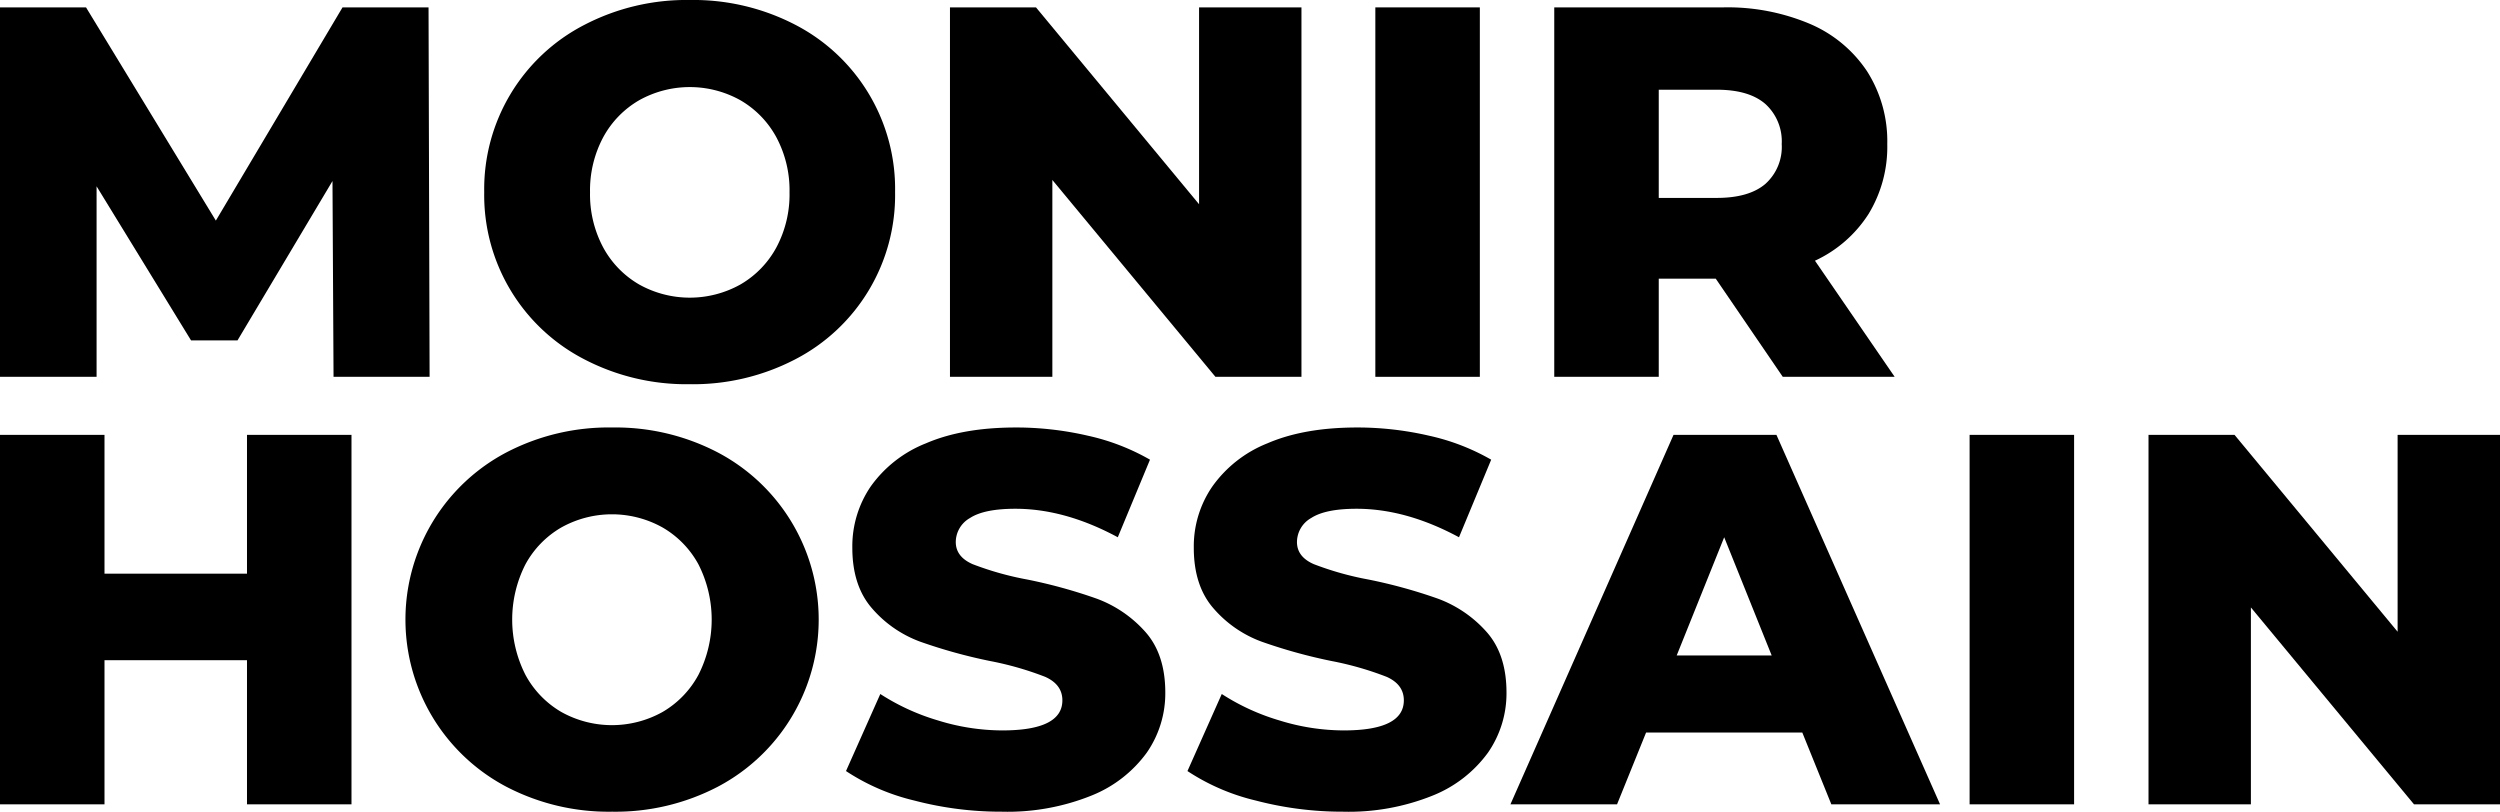 <svg xmlns="http://www.w3.org/2000/svg" viewBox="0 0 473.7 153.8"><title>monir-hossain</title><g id="Layer_2" data-name="Layer 2"><g id="Layer_1-2" data-name="Layer 1"><path d="M63.2,71.4,63,34.3,45,64.5H36.2L18.3,35.3V71.4H0V1.4H16.3L40.9,41.8l24-40.4H81.2l.2,70Z"/><path d="M110.75,68.1a35,35,0,0,1-19-31.7,35,35,0,0,1,19-31.7A41.91,41.91,0,0,1,130.7,0a41.91,41.91,0,0,1,20,4.7A35,35,0,0,1,169.6,36.4a35,35,0,0,1-18.95,31.7,41.91,41.91,0,0,1-20,4.7A41.91,41.91,0,0,1,110.75,68.1ZM140.3,53.9a18,18,0,0,0,6.8-7,21.31,21.31,0,0,0,2.5-10.45A21.31,21.31,0,0,0,147.1,26a18,18,0,0,0-6.8-7,19.68,19.68,0,0,0-19.2,0A18,18,0,0,0,114.3,26a21.31,21.31,0,0,0-2.5,10.45,21.31,21.31,0,0,0,2.5,10.45,18,18,0,0,0,6.8,7,19.68,19.68,0,0,0,19.2,0Z"/><path d="M246.6,1.4v70H230.3L199.4,34.1V71.4H180V1.4h16.3l30.9,37.3V1.4Z"/><path d="M260.6,1.4h19.8v70H260.6Z"/><path d="M325.1,52.8H314.3V71.4H294.5V1.4h32A40,40,0,0,1,343,4.55a24.54,24.54,0,0,1,10.8,9,24.69,24.69,0,0,1,3.8,13.75,24.44,24.44,0,0,1-3.55,13.25A24,24,0,0,1,343.9,49.4l15.1,22H337.8Zm9.4-33.1Q331.4,17,325.3,17h-11V37.5h11q6.09,0,9.2-2.65a9.41,9.41,0,0,0,3.1-7.55A9.56,9.56,0,0,0,334.5,19.7Z"/><path d="M66.6,82.4v70H46.8V125.1h-27v27.3H0v-70H19.8v26.3h27V82.4Z"/><path d="M96,149.1a35.79,35.79,0,0,1,0-63.4,41.91,41.91,0,0,1,20-4.7,41.91,41.91,0,0,1,19.95,4.7,35.79,35.79,0,0,1,0,63.4,41.91,41.91,0,0,1-19.95,4.7A41.91,41.91,0,0,1,96,149.1Zm29.55-14.2a18,18,0,0,0,6.8-7.05,23.09,23.09,0,0,0,0-20.9,18,18,0,0,0-6.8-7,19.68,19.68,0,0,0-19.2,0,18,18,0,0,0-6.8,7,23.09,23.09,0,0,0,0,20.9,18,18,0,0,0,6.8,7.05,19.68,19.68,0,0,0,19.2,0Z"/><path d="M173.3,151.7a40.56,40.56,0,0,1-13-5.6l6.5-14.6a41.91,41.91,0,0,0,10.9,5,41.37,41.37,0,0,0,12.2,1.9q11.4,0,11.4-5.7c0-2-1.09-3.48-3.25-4.45a59.86,59.86,0,0,0-10.45-3,99,99,0,0,1-13.2-3.65,22.12,22.12,0,0,1-9.1-6.25q-3.81-4.3-3.8-11.6A20.09,20.09,0,0,1,165,92.15,23.39,23.39,0,0,1,175.45,84q6.95-3,17.05-3a60.36,60.36,0,0,1,13.6,1.55,41.63,41.63,0,0,1,11.8,4.55l-6.1,14.7q-10-5.4-19.4-5.4c-3.94,0-6.8.58-8.6,1.75a5.25,5.25,0,0,0-2.7,4.55q0,2.8,3.2,4.2a57.89,57.89,0,0,0,10.3,2.9,96.15,96.15,0,0,1,13.25,3.65,22.94,22.94,0,0,1,9.1,6.2q3.84,4.25,3.85,11.55a19.71,19.71,0,0,1-3.5,11.4,23.91,23.91,0,0,1-10.5,8.15,42.56,42.56,0,0,1-17,3.05A64.68,64.68,0,0,1,173.3,151.7Z"/><path d="M238,151.7a40.56,40.56,0,0,1-13-5.6l6.5-14.6a41.91,41.91,0,0,0,10.9,5,41.37,41.37,0,0,0,12.2,1.9q11.4,0,11.4-5.7c0-2-1.09-3.48-3.25-4.45a59.86,59.86,0,0,0-10.45-3,99,99,0,0,1-13.2-3.65,22.12,22.12,0,0,1-9.1-6.25q-3.81-4.3-3.8-11.6a20,20,0,0,1,3.5-11.55A23.39,23.39,0,0,1,240.15,84q6.94-3,17-3a60.36,60.36,0,0,1,13.6,1.55,41.63,41.63,0,0,1,11.8,4.55l-6.1,14.7q-10-5.4-19.4-5.4c-3.94,0-6.8.58-8.6,1.75a5.25,5.25,0,0,0-2.7,4.55c0,1.87,1.06,3.27,3.2,4.2a57.89,57.89,0,0,0,10.3,2.9,96.15,96.15,0,0,1,13.25,3.65,22.94,22.94,0,0,1,9.1,6.2q3.84,4.25,3.85,11.55a19.71,19.71,0,0,1-3.5,11.4,23.91,23.91,0,0,1-10.5,8.15,42.56,42.56,0,0,1-17,3.05A64.68,64.68,0,0,1,238,151.7Z"/><path d="M341.5,138.8H311.9l-5.5,13.6H286.2l30.9-70h19.5l31,70H347Zm-5.8-14.6-9-22.4-9,22.4Z"/><path d="M373.2,82.4H393v70H373.2Z"/><path d="M473.7,82.4v70H457.4l-30.9-37.3v37.3H407.1v-70h16.3l30.9,37.3V82.4Z"/></g></g></svg>